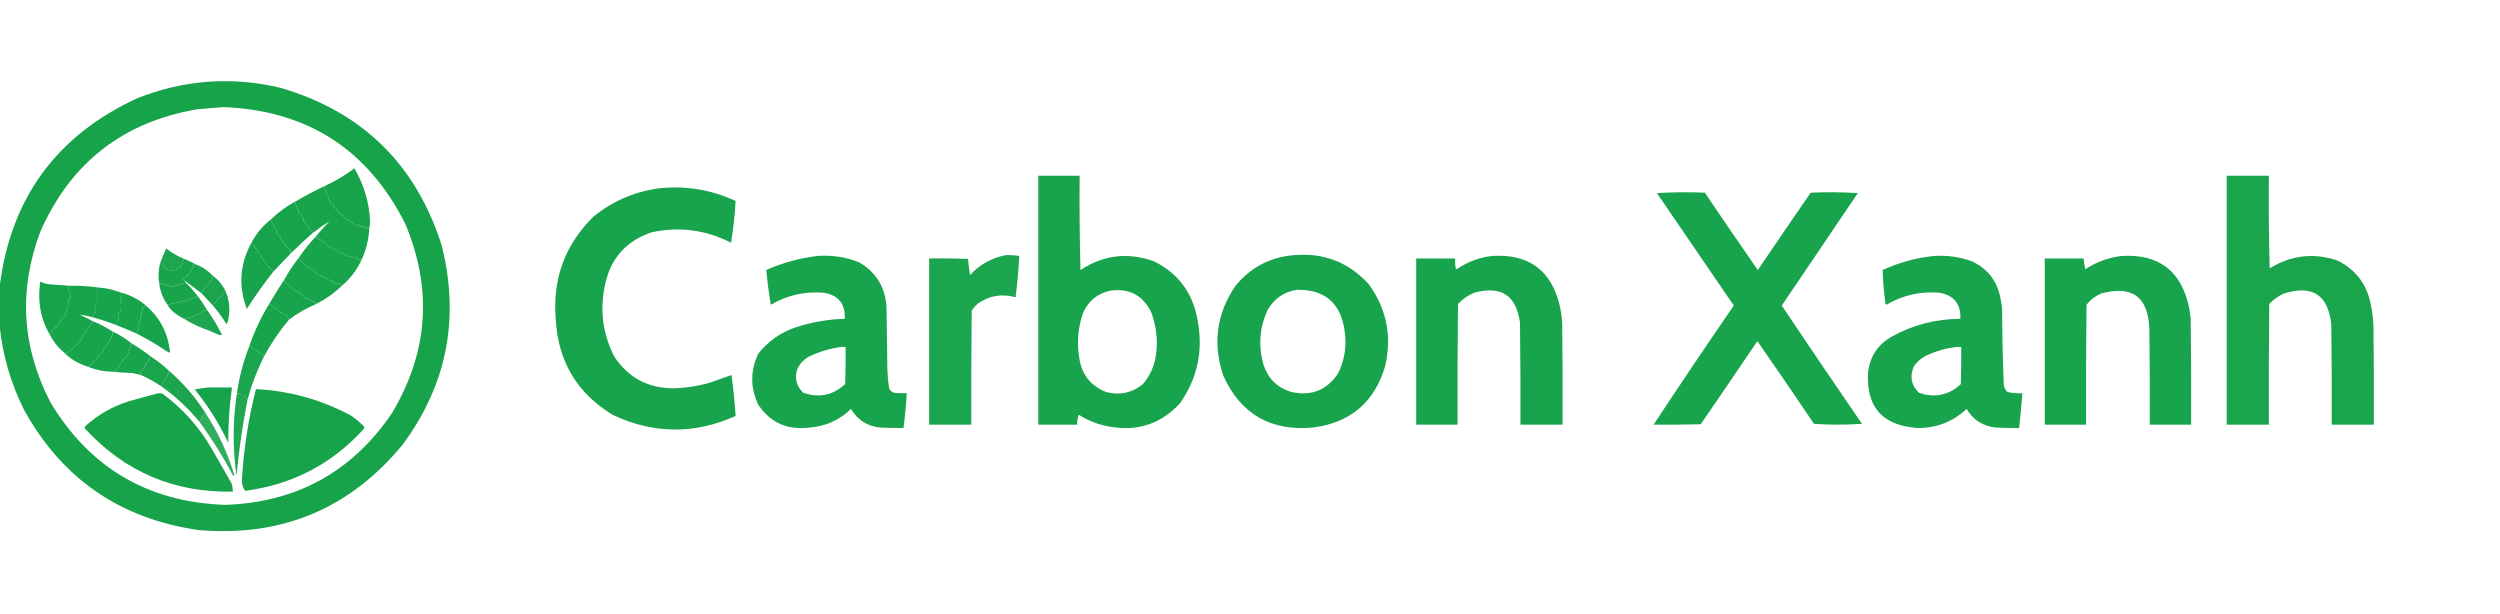 <?xml version="1.0" encoding="UTF-8"?>
<!DOCTYPE svg PUBLIC "-//W3C//DTD SVG 1.1//EN" "http://www.w3.org/Graphics/SVG/1.1/DTD/svg11.dtd">
<svg xmlns="http://www.w3.org/2000/svg" version="1.1" width="3023px" height="742px" style="shape-rendering:geometricPrecision; text-rendering:geometricPrecision; image-rendering:optimizeQuality; fill-rule:evenodd; clip-rule:evenodd" xmlns:xlink="http://www.w3.org/1999/xlink">
<g><path style="opacity:0.995" fill="#16A34A" d="M -0.5,393.5 C -0.5,378.167 -0.5,362.833 -0.5,347.5C 12.437,240.435 67.77,164.268 165.5,119C 221.763,96.548 279.43,92.215 338.5,106C 437.535,134.701 502.701,198.201 534,296.5C 556.276,384.45 540.609,464.783 487,537.5C 423.27,614.924 341.103,649.424 240.5,641C 145.574,627.494 75.074,578.994 29,495.5C 12.926,463.188 3.093,429.188 -0.5,393.5 Z M 270.5,129.5 C 371.571,133.59 444.738,180.59 490,270.5C 523.261,349.615 517.927,425.948 474,499.5C 425.825,570.602 358.491,607.602 272,610.5C 178.886,607.136 108.552,565.803 61,486.5C 26.183,419.297 22.183,350.297 49,279.5C 85.92,196.272 149.42,147.105 239.5,132C 249.987,131.149 260.32,130.315 270.5,129.5 Z"/></g>
<g><path style="opacity:0.988" fill="#16A34A" d="M 1255.5,212.5 C 1272.17,212.5 1288.83,212.5 1305.5,212.5C 1305.17,250.506 1305.5,288.506 1306.5,326.5C 1334.31,308.204 1363.97,304.704 1395.5,316C 1424.74,330.608 1442.24,354.108 1448,386.5C 1455.23,423.306 1448.23,456.973 1427,487.5C 1404.16,512.337 1375.99,521.837 1342.5,516C 1328.78,513.817 1316.11,508.984 1304.5,501.5C 1303,505.355 1302.33,509.355 1302.5,513.5C 1286.83,513.5 1271.17,513.5 1255.5,513.5C 1255.5,413.167 1255.5,312.833 1255.5,212.5 Z M 1342.5,351.5 C 1365.42,348.314 1381.92,356.98 1392,377.5C 1398.13,393.626 1400.13,410.293 1398,427.5C 1396.36,441.781 1390.86,454.281 1381.5,465C 1368.44,475.28 1353.77,478.28 1337.5,474C 1318.67,466.539 1307.84,452.705 1305,432.5C 1301.87,413.708 1303.54,395.374 1310,377.5C 1316.61,363.377 1327.44,354.71 1342.5,351.5 Z"/></g>
<g><path style="opacity:0.978" fill="#16A34A" d="M 2692.5,212.5 C 2709.5,212.5 2726.5,212.5 2743.5,212.5C 2743.17,249.839 2743.5,287.173 2744.5,324.5C 2770.27,308.53 2797.6,305.363 2826.5,315C 2849.02,326.222 2862.52,344.389 2867,369.5C 2868.76,378.077 2869.76,386.743 2870,395.5C 2870.5,434.832 2870.67,474.165 2870.5,513.5C 2853.5,513.5 2836.5,513.5 2819.5,513.5C 2819.67,473.165 2819.5,432.832 2819,392.5C 2815.32,356.566 2796.16,344.066 2761.5,355C 2754.83,358.003 2749,362.169 2744,367.5C 2743.5,416.166 2743.33,464.832 2743.5,513.5C 2726.5,513.5 2709.5,513.5 2692.5,513.5C 2692.5,413.167 2692.5,312.833 2692.5,212.5 Z"/></g>
<g><path style="opacity:0.998" fill="#16A34A" d="M 446.5,276.5 C 444.932,274.069 443.432,274.069 442,276.5C 441,275.5 440,274.5 439,273.5C 438,273.833 437,274.167 436,274.5C 435,273.5 434,272.5 433,271.5C 432,271.833 431,272.167 430,272.5C 428.333,270.833 426.667,269.167 425,267.5C 423.434,268.061 422.101,267.394 421,265.5C 420.667,265.833 420.333,266.167 420,266.5C 413.755,260.255 407.921,254.421 402.5,249C 402.833,248.667 403.167,248.333 403.5,248C 400.374,245.55 398.041,242.55 396.5,239C 396.833,238.667 397.167,238.333 397.5,238C 396.167,236.667 394.833,235.333 393.5,234C 394.167,233.333 394.833,232.667 395.5,232C 394.167,230.667 392.833,229.333 391.5,228C 392.823,227.184 393.489,226.017 393.5,224.5C 405.968,218.769 417.634,211.769 428.5,203.5C 440.187,223.398 446.521,244.898 447.5,268C 447.452,270.919 447.119,273.752 446.5,276.5 Z"/></g>
<g><path style="opacity:0.988" fill="#16A34A" d="M 798.5,227.5 C 830.287,224.464 860.62,229.631 889.5,243C 888.633,259.802 886.8,276.636 884,293.5C 853.333,277.833 821.166,273.667 787.5,281C 755.802,292.045 736.969,314.212 731,347.5C 725.275,376.943 729.275,404.943 743,431.5C 760.154,457.164 784.321,469.83 815.5,469.5C 829.743,469.06 843.743,466.894 857.5,463C 866.497,459.724 875.497,456.557 884.5,453.5C 886.807,470.09 888.473,486.59 889.5,503C 839.955,525.227 790.622,524.894 741.5,502C 697.792,475.798 674.625,436.964 672,385.5C 668.035,337.042 683.201,295.875 717.5,262C 741.24,242.795 768.24,231.295 798.5,227.5 Z"/></g>
<g><path style="opacity:0.985" fill="#16A34A" d="M 2003.5,233.5 C 2022.66,232.338 2042,232.171 2061.5,233C 2082.67,264.327 2104,295.494 2125.5,326.5C 2146.71,295.247 2168.04,264.08 2189.5,233C 2208.51,232.167 2227.51,232.334 2246.5,233.5C 2215.83,278.833 2185.17,324.167 2154.5,369.5C 2186.59,417.34 2218.92,465.006 2251.5,512.5C 2232.17,513.833 2212.83,513.833 2193.5,512.5C 2170.91,478.993 2148.08,445.66 2125,412.5C 2102.29,446.087 2079.46,479.587 2056.5,513C 2037.5,513.5 2018.5,513.667 1999.5,513.5C 2031.3,465.258 2063.64,417.258 2096.5,369.5C 2065.48,324.101 2034.48,278.767 2003.5,233.5 Z"/></g>
<g><path style="opacity:0.99" fill="#16A34A" d="M 357.5,243.5 C 356.215,245.806 356.882,247.639 359.5,249C 359.167,249.333 358.833,249.667 358.5,250C 359.5,251.667 360.5,253.333 361.5,255C 361.167,255.333 360.833,255.667 360.5,256C 362.167,257.667 363.833,259.333 365.5,261C 364.939,262.566 365.606,263.899 367.5,265C 367.167,265.333 366.833,265.667 366.5,266C 370.364,271.352 374.364,276.519 378.5,281.5C 369.225,289.438 360.225,297.771 351.5,306.5C 350.829,305.153 350.829,303.986 351.5,303C 348.5,300 345.5,297 342.5,294C 342.833,293.667 343.167,293.333 343.5,293C 341.833,291.333 340.167,289.667 338.5,288C 338.833,287.667 339.167,287.333 339.5,287C 337.833,285.333 336.167,283.667 334.5,282C 335.136,278.669 333.803,276.003 330.5,274C 331.061,272.434 330.394,271.101 328.5,270C 328.833,269.667 329.167,269.333 329.5,269C 327.759,267.917 327.093,266.75 327.5,265.5C 336.396,256.713 346.396,249.38 357.5,243.5 Z"/></g>
<g><path style="opacity:0.991" fill="#16A34A" d="M 393.5,224.5 C 393.489,226.017 392.823,227.184 391.5,228C 392.833,229.333 394.167,230.667 395.5,232C 394.833,232.667 394.167,233.333 393.5,234C 394.833,235.333 396.167,236.667 397.5,238C 397.167,238.333 396.833,238.667 396.5,239C 398.041,242.55 400.374,245.55 403.5,248C 403.167,248.333 402.833,248.667 402.5,249C 407.921,254.421 413.755,260.255 420,266.5C 420.333,266.167 420.667,265.833 421,265.5C 422.101,267.394 423.434,268.061 425,267.5C 426.667,269.167 428.333,270.833 430,272.5C 431,272.167 432,271.833 433,271.5C 434,272.5 435,273.5 436,274.5C 437,274.167 438,273.833 439,273.5C 440,274.5 441,275.5 442,276.5C 443.432,274.069 444.932,274.069 446.5,276.5C 445.852,289.427 442.852,301.76 437.5,313.5C 434.584,314.814 432.084,314.147 430,311.5C 428.221,312.479 426.555,312.146 425,310.5C 423.667,310.5 422.333,310.5 421,310.5C 418.667,308.833 416.333,307.167 414,305.5C 413,305.833 412,306.167 411,306.5C 409.333,304.833 407.667,303.167 406,301.5C 404.434,302.061 403.101,301.394 402,299.5C 401.667,299.833 401.333,300.167 401,300.5C 396.34,297.892 392.006,294.225 388,289.5C 387.667,289.833 387.333,290.167 387,290.5C 385.549,288.536 383.716,287.203 381.5,286.5C 386.796,279.869 392.463,273.535 398.5,267.5C 391.557,271.777 384.89,276.444 378.5,281.5C 374.364,276.519 370.364,271.352 366.5,266C 366.833,265.667 367.167,265.333 367.5,265C 365.606,263.899 364.939,262.566 365.5,261C 363.833,259.333 362.167,257.667 360.5,256C 360.833,255.667 361.167,255.333 361.5,255C 360.5,253.333 359.5,251.667 358.5,250C 358.833,249.667 359.167,249.333 359.5,249C 356.882,247.639 356.215,245.806 357.5,243.5C 369.184,236.657 381.184,230.324 393.5,224.5 Z"/></g>
<g><path style="opacity:0.989" fill="#16A34A" d="M 327.5,265.5 C 327.093,266.75 327.759,267.917 329.5,269C 329.167,269.333 328.833,269.667 328.5,270C 330.394,271.101 331.061,272.434 330.5,274C 333.803,276.003 335.136,278.669 334.5,282C 336.167,283.667 337.833,285.333 339.5,287C 339.167,287.333 338.833,287.667 338.5,288C 340.167,289.667 341.833,291.333 343.5,293C 343.167,293.333 342.833,293.667 342.5,294C 345.5,297 348.5,300 351.5,303C 350.829,303.986 350.829,305.153 351.5,306.5C 344.472,313.86 337.472,321.193 330.5,328.5C 325.241,322.882 320.241,317.048 315.5,311C 315.833,310.667 316.167,310.333 316.5,310C 314.833,308.333 313.167,306.667 311.5,305C 311.833,304.667 312.167,304.333 312.5,304C 310.833,302.333 309.167,300.667 307.5,299C 307.833,298.667 308.167,298.333 308.5,298C 307.211,296.198 305.544,295.031 303.5,294.5C 309.349,282.99 317.349,273.324 327.5,265.5 Z"/></g>
<g><path style="opacity:0.992" fill="#16A34A" d="M 381.5,286.5 C 383.716,287.203 385.549,288.536 387,290.5C 387.333,290.167 387.667,289.833 388,289.5C 392.006,294.225 396.34,297.892 401,300.5C 401.333,300.167 401.667,299.833 402,299.5C 403.101,301.394 404.434,302.061 406,301.5C 407.667,303.167 409.333,304.833 411,306.5C 412,306.167 413,305.833 414,305.5C 416.333,307.167 418.667,308.833 421,310.5C 422.333,310.5 423.667,310.5 425,310.5C 426.555,312.146 428.221,312.479 430,311.5C 432.084,314.147 434.584,314.814 437.5,313.5C 431.921,325.994 423.921,336.661 413.5,345.5C 412.992,343.767 412.159,343.434 411,344.5C 410.333,343.833 409.667,343.167 409,342.5C 407.667,342.5 406.333,342.5 405,342.5C 403.899,340.606 402.566,339.939 401,340.5C 399.899,338.606 398.566,337.939 397,338.5C 395.899,336.606 394.566,335.939 393,336.5C 391.899,334.606 390.566,333.939 389,334.5C 387.899,332.606 386.566,331.939 385,332.5C 381.333,329.5 377.667,326.5 374,323.5C 373.667,323.833 373.333,324.167 373,324.5C 368.564,320.572 364.731,316.239 361.5,311.5C 367.437,302.565 374.104,294.232 381.5,286.5 Z"/></g>
<g><path style="opacity:0.987" fill="#16A34A" d="M 303.5,294.5 C 305.544,295.031 307.211,296.198 308.5,298C 308.167,298.333 307.833,298.667 307.5,299C 309.167,300.667 310.833,302.333 312.5,304C 312.167,304.333 311.833,304.667 311.5,305C 313.167,306.667 314.833,308.333 316.5,310C 316.167,310.333 315.833,310.667 315.5,311C 320.241,317.048 325.241,322.882 330.5,328.5C 319.082,342.926 308.415,357.926 298.5,373.5C 288.175,346.424 289.842,320.091 303.5,294.5 Z"/></g>
<g><path style="opacity:0.968" fill="#16A34A" d="M 221.5,312.5 C 222.125,315.97 221.125,318.804 218.5,321C 218.833,321.333 219.167,321.667 219.5,322C 217.179,322.94 215.012,324.44 213,326.5C 209.408,326.87 206.075,326.87 203,326.5C 201.899,324.606 200.566,323.939 199,324.5C 197.964,321.636 196.131,319.636 193.5,318.5C 195.709,312.411 198.209,306.411 201,300.5C 207.354,305.423 214.187,309.423 221.5,312.5 Z"/></g>
<g><path style="opacity:0.973" fill="#16A34A" d="M 1216.5,308.5 C 1221.88,308.324 1227.21,308.658 1232.5,309.5C 1231.68,326.332 1230.18,342.999 1228,359.5C 1211.61,354.867 1196.44,357.367 1182.5,367C 1179.63,369.537 1177.13,372.37 1175,375.5C 1174.5,421.499 1174.33,467.499 1174.5,513.5C 1157.5,513.5 1140.5,513.5 1123.5,513.5C 1123.5,446.5 1123.5,379.5 1123.5,312.5C 1139.17,312.333 1154.84,312.5 1170.5,313C 1171.06,319.526 1171.89,326.026 1173,332.5C 1184.86,319.653 1199.36,311.653 1216.5,308.5 Z"/></g>
<g><path style="opacity:0.987" fill="#16A34A" d="M 1564.5,308.5 C 1600.58,305.352 1630.74,317.018 1655,343.5C 1676.64,373.344 1683.3,406.344 1675,442.5C 1662.13,486.367 1632.96,511.201 1587.5,517C 1536.64,521.587 1500.64,500.921 1479.5,455C 1466.04,415.947 1470.87,379.447 1494,345.5C 1512.31,323.261 1535.81,310.928 1564.5,308.5 Z M 1567.5,350.5 C 1601.79,349.611 1621.29,366.278 1626,400.5C 1628.63,418.376 1625.96,435.376 1618,451.5C 1604.44,471.851 1585.61,479.351 1561.5,474C 1544.76,468.929 1533.59,458.095 1528,441.5C 1521.24,418.509 1522.91,396.175 1533,374.5C 1540.83,361.171 1552.33,353.171 1567.5,350.5 Z"/></g>
<g><path style="opacity:0.987" fill="#16A34A" d="M 988.5,309.5 C 1005.76,308.24 1022.43,310.74 1038.5,317C 1059.7,329.209 1070.87,347.709 1072,372.5C 1072.33,396.833 1072.67,421.167 1073,445.5C 1073.19,453.218 1073.85,460.885 1075,468.5C 1075.83,472 1078,474.167 1081.5,475C 1086.49,475.499 1091.49,475.666 1096.5,475.5C 1095.68,489.553 1094.35,503.553 1092.5,517.5C 1083.16,517.666 1073.83,517.5 1064.5,517C 1048.83,515.423 1037,507.923 1029,494.5C 1015,508.077 998.168,515.577 978.5,517C 952.146,520.347 931.646,511.181 917,489.5C 907.13,468.81 907.13,448.143 917,427.5C 928.751,412.764 943.585,402.264 961.5,396C 980.994,389.584 1000.99,386.084 1021.5,385.5C 1022.3,367.55 1013.97,357.05 996.5,354C 973.46,352.014 951.96,356.847 932,368.5C 929.708,354.587 927.875,340.587 926.5,326.5C 946.408,317.692 967.075,312.025 988.5,309.5 Z M 1017.5,419.5 C 1019.17,419.5 1020.83,419.5 1022.5,419.5C 1022.67,434.504 1022.5,449.504 1022,464.5C 1007.21,477.991 990.375,481.491 971.5,475C 963.061,467.164 960.561,457.664 964,446.5C 967.112,439.721 971.945,434.555 978.5,431C 991.029,425.123 1004.03,421.29 1017.5,419.5 Z"/></g>
<g><path style="opacity:0.986" fill="#16A34A" d="M 1804.5,309.5 C 1848.57,306.757 1875.74,326.757 1886,369.5C 1887.54,376.422 1888.54,383.422 1889,390.5C 1889.5,431.499 1889.67,472.499 1889.5,513.5C 1872.5,513.5 1855.5,513.5 1838.5,513.5C 1838.67,472.499 1838.5,431.499 1838,390.5C 1833.65,357.179 1815.15,345.012 1782.5,354C 1775.04,357.143 1768.54,361.643 1763,367.5C 1762.5,416.166 1762.33,464.832 1762.5,513.5C 1745.83,513.5 1729.17,513.5 1712.5,513.5C 1712.5,446.5 1712.5,379.5 1712.5,312.5C 1728.17,312.5 1743.83,312.5 1759.5,312.5C 1759.33,316.182 1759.5,319.848 1760,323.5C 1760.31,324.308 1760.81,324.975 1761.5,325.5C 1774.59,316.583 1788.93,311.249 1804.5,309.5 Z"/></g>
<g><path style="opacity:0.986" fill="#16A34A" d="M 2338.5,309.5 C 2354.31,308.449 2369.65,310.616 2384.5,316C 2403.45,324.963 2414.95,339.796 2419,360.5C 2419.83,365.143 2420.5,369.81 2421,374.5C 2421.08,404.856 2421.75,435.189 2423,465.5C 2423.56,468.872 2425.06,471.705 2427.5,474C 2433.41,475.361 2439.41,475.861 2445.5,475.5C 2444.39,489.521 2443.05,503.521 2441.5,517.5C 2432.16,517.666 2422.83,517.5 2413.5,517C 2397.87,515.437 2386.03,507.937 2378,494.5C 2361.2,510.214 2341.2,517.881 2318,517.5C 2275.46,514.281 2255.79,491.281 2259,448.5C 2261.8,430.039 2271.3,416.205 2287.5,407C 2313.28,392.807 2340.95,385.64 2370.5,385.5C 2371.1,367.627 2362.77,357.127 2345.5,354C 2322.46,352.014 2300.96,356.847 2281,368.5C 2280.67,368.167 2280.33,367.833 2280,367.5C 2278.03,353.803 2276.86,340.136 2276.5,326.5C 2296.34,317.375 2317.01,311.709 2338.5,309.5 Z M 2366.5,419.5 C 2368.17,419.5 2369.83,419.5 2371.5,419.5C 2371.67,434.504 2371.5,449.504 2371,464.5C 2356.25,477.984 2339.41,481.484 2320.5,475C 2311.2,466.129 2309.04,455.629 2314,443.5C 2318.37,436.898 2324.2,432.065 2331.5,429C 2342.77,423.911 2354.44,420.745 2366.5,419.5 Z"/></g>
<g><path style="opacity:0.986" fill="#16A34A" d="M 2565.5,309.5 C 2610.4,306.901 2637.56,327.568 2647,371.5C 2647.83,376.143 2648.5,380.81 2649,385.5C 2649.5,428.165 2649.67,470.832 2649.5,513.5C 2632.83,513.5 2616.17,513.5 2599.5,513.5C 2599.67,475.165 2599.5,436.832 2599,398.5C 2597.88,359.039 2578.38,344.539 2540.5,355C 2533.5,358 2527.67,362.5 2523,368.5C 2522.5,416.832 2522.33,465.166 2522.5,513.5C 2505.83,513.5 2489.17,513.5 2472.5,513.5C 2472.5,446.5 2472.5,379.5 2472.5,312.5C 2488.17,312.5 2503.83,312.5 2519.5,312.5C 2519.87,316.871 2520.54,321.204 2521.5,325.5C 2535.02,316.773 2549.69,311.439 2565.5,309.5 Z"/></g>
<g><path style="opacity:0.991" fill="#16A34A" d="M 361.5,311.5 C 364.731,316.239 368.564,320.572 373,324.5C 373.333,324.167 373.667,323.833 374,323.5C 377.667,326.5 381.333,329.5 385,332.5C 386.566,331.939 387.899,332.606 389,334.5C 390.566,333.939 391.899,334.606 393,336.5C 394.566,335.939 395.899,336.606 397,338.5C 398.566,337.939 399.899,338.606 401,340.5C 402.566,339.939 403.899,340.606 405,342.5C 406.333,342.5 407.667,342.5 409,342.5C 409.667,343.167 410.333,343.833 411,344.5C 412.159,343.434 412.992,343.767 413.5,345.5C 404.301,354.355 393.968,361.688 382.5,367.5C 382.607,365.621 382.107,365.288 381,366.5C 379.899,364.606 378.566,363.939 377,364.5C 375.899,362.606 374.566,361.939 373,362.5C 371.899,360.606 370.566,359.939 369,360.5C 366.667,358.167 364.333,355.833 362,353.5C 360.434,354.061 359.101,353.394 358,351.5C 357.667,351.833 357.333,352.167 357,352.5C 352.828,347.611 348.328,343.777 343.5,341C 344.598,340.23 344.598,339.397 343.5,338.5C 348.759,328.976 354.759,319.976 361.5,311.5 Z"/></g>
<g><path style="opacity:0.992" fill="#16A34A" d="M 221.5,312.5 C 226.689,314.597 231.689,316.93 236.5,319.5C 235.448,319.351 234.448,319.517 233.5,320C 233.833,320.333 234.167,320.667 234.5,321C 231.447,328.143 227.114,333.643 221.5,337.5C 221.5,338.167 221.833,338.5 222.5,338.5C 222.5,339.167 222.833,339.5 223.5,339.5C 223.833,340.167 224.167,340.833 224.5,341.5C 219.196,343.753 213.362,345.42 207,346.5C 201.872,344.938 197.039,343.605 192.5,342.5C 191.213,334.489 191.547,326.489 193.5,318.5C 196.131,319.636 197.964,321.636 199,324.5C 200.566,323.939 201.899,324.606 203,326.5C 206.075,326.87 209.408,326.87 213,326.5C 215.012,324.44 217.179,322.94 219.5,322C 219.167,321.667 218.833,321.333 218.5,321C 221.125,318.804 222.125,315.97 221.5,312.5 Z"/></g>
<g><path style="opacity:0.98" fill="#16A34A" d="M 236.5,319.5 C 244.594,322.605 251.594,327.272 257.5,333.5C 255.91,336.426 254.41,339.426 253,342.5C 249.214,346.097 246.047,350.097 243.5,354.5C 236.815,349.476 230.148,344.476 223.5,339.5C 222.833,339.5 222.5,339.167 222.5,338.5C 221.833,338.5 221.5,338.167 221.5,337.5C 227.114,333.643 231.447,328.143 234.5,321C 234.167,320.667 233.833,320.333 233.5,320C 234.448,319.517 235.448,319.351 236.5,319.5 Z"/></g>
<g><path style="opacity:0.988" fill="#16A34A" d="M 343.5,338.5 C 344.598,339.397 344.598,340.23 343.5,341C 348.328,343.777 352.828,347.611 357,352.5C 357.333,352.167 357.667,351.833 358,351.5C 359.101,353.394 360.434,354.061 362,353.5C 364.333,355.833 366.667,358.167 369,360.5C 370.566,359.939 371.899,360.606 373,362.5C 374.566,361.939 375.899,362.606 377,364.5C 378.566,363.939 379.899,364.606 381,366.5C 382.107,365.288 382.607,365.621 382.5,367.5C 370.656,372.582 359.656,378.915 349.5,386.5C 348.619,384.034 346.786,381.7 344,379.5C 342.434,380.061 341.101,379.394 340,377.5C 339.667,377.833 339.333,378.167 339,378.5C 334.949,373.548 330.449,369.882 325.5,367.5C 331.264,357.63 337.264,347.963 343.5,338.5 Z"/></g>
<g><path style="opacity:0.997" fill="#16A34A" d="M 83.5,345.5 C 82.548,347.112 82.214,348.612 82.5,350C 83.5,351.667 84.5,353.333 85.5,355C 82.833,356.333 82.833,357.667 85.5,359C 84.5,360 83.5,361 82.5,362C 82.833,364.333 83.167,366.667 83.5,369C 82.5,370 81.5,371 80.5,372C 80.833,373 81.167,374 81.5,375C 80.5,376 79.5,377 78.5,378C 78.833,379 79.167,380 79.5,381C 77.167,383.333 74.833,385.667 72.5,388C 72.833,388.333 73.167,388.667 73.5,389C 70.556,391.189 68.723,393.689 68,396.5C 67.667,396.167 67.333,395.833 67,395.5C 64.295,398.036 61.795,400.703 59.5,403.5C 50.749,387.936 46.749,371.102 47.5,353C 47.833,348.833 48.167,344.667 48.5,340.5C 52.917,342.604 57.584,343.771 62.5,344C 69.5,344.577 76.5,345.077 83.5,345.5 Z"/></g>
<g><path style="opacity:0.99" fill="#16A34A" d="M 83.5,345.5 C 94.899,345.303 106.233,345.97 117.5,347.5C 117.264,353.049 117.264,358.549 117.5,364C 115.854,365.555 115.521,367.221 116.5,369C 115.833,370.333 115.167,371.667 114.5,373C 114.833,374.667 115.167,376.333 115.5,378C 113.536,379.451 112.203,381.284 111.5,383.5C 106.584,382.117 101.584,381.117 96.5,380.5C 101.833,383.167 107.167,385.833 112.5,388.5C 110.621,388.393 110.288,388.893 111.5,390C 107.167,396.333 102.833,402.667 98.5,409C 98.833,409.333 99.167,409.667 99.5,410C 93.331,416.871 86.831,422.704 80,427.5C 79.329,426.748 78.496,426.414 77.5,426.5C 69.98,419.985 63.98,412.319 59.5,403.5C 61.795,400.703 64.295,398.036 67,395.5C 67.333,395.833 67.667,396.167 68,396.5C 68.723,393.689 70.556,391.189 73.5,389C 73.167,388.667 72.833,388.333 72.5,388C 74.833,385.667 77.167,383.333 79.5,381C 79.167,380 78.833,379 78.5,378C 79.5,377 80.5,376 81.5,375C 81.167,374 80.833,373 80.5,372C 81.5,371 82.5,370 83.5,369C 83.167,366.667 82.833,364.333 82.5,362C 83.5,361 84.5,360 85.5,359C 82.833,357.667 82.833,356.333 85.5,355C 84.5,353.333 83.5,351.667 82.5,350C 82.214,348.612 82.548,347.112 83.5,345.5 Z"/></g>
<g><path style="opacity:0.977" fill="#16A34A" d="M 257.5,333.5 C 263.977,338.307 268.977,344.307 272.5,351.5C 267.501,357.478 262.501,363.478 257.5,369.5C 252.861,364.526 248.195,359.526 243.5,354.5C 246.047,350.097 249.214,346.097 253,342.5C 254.41,339.426 255.91,336.426 257.5,333.5 Z"/></g>
<g><path style="opacity:0.986" fill="#16A34A" d="M 117.5,347.5 C 127.249,348.115 136.582,350.115 145.5,353.5C 145.953,354.458 146.619,355.292 147.5,356C 148.061,357.566 147.394,358.899 145.5,360C 148.167,361.333 148.167,362.667 145.5,364C 144.903,368.229 144.903,372.229 145.5,376C 142.751,379.426 142.085,382.76 143.5,386C 141.238,388.253 140.572,390.753 141.5,393.5C 131.699,389.566 121.699,386.233 111.5,383.5C 112.203,381.284 113.536,379.451 115.5,378C 115.167,376.333 114.833,374.667 114.5,373C 115.167,371.667 115.833,370.333 116.5,369C 115.521,367.221 115.854,365.555 117.5,364C 117.264,358.549 117.264,353.049 117.5,347.5 Z"/></g>
<g><path style="opacity:0.982" fill="#16A34A" d="M 224.5,341.5 C 229.843,346.844 234.843,352.511 239.5,358.5C 234.269,359.532 229.436,361.532 225,364.5C 224.667,364.167 224.333,363.833 224,363.5C 216.976,365.272 209.809,366.938 202.5,368.5C 196.974,360.765 193.641,352.098 192.5,342.5C 197.039,343.605 201.872,344.938 207,346.5C 213.362,345.42 219.196,343.753 224.5,341.5 Z"/></g>
<g><path style="opacity:0.988" fill="#16A34A" d="M 272.5,351.5 C 278.021,364.177 278.855,377.177 275,390.5C 274.333,391.833 273.667,391.833 273,390.5C 268.312,383.114 263.145,376.114 257.5,369.5C 262.501,363.478 267.501,357.478 272.5,351.5 Z"/></g>
<g><path style="opacity:0.99" fill="#16A34A" d="M 145.5,353.5 C 157.148,356.49 167.482,361.823 176.5,369.5C 175.118,370.801 173.452,371.634 171.5,372C 171.833,372.333 172.167,372.667 172.5,373C 171.726,375.405 171.226,377.905 171,380.5C 170.5,381 170,381.5 169.5,382C 169.833,383.667 170.167,385.333 170.5,387C 169.5,388 168.5,389 167.5,390C 167.833,391 168.167,392 168.5,393C 167.676,396.615 166.676,400.115 165.5,403.5C 157.586,399.973 149.586,396.639 141.5,393.5C 140.572,390.753 141.238,388.253 143.5,386C 142.085,382.76 142.751,379.426 145.5,376C 144.903,372.229 144.903,368.229 145.5,364C 148.167,362.667 148.167,361.333 145.5,360C 147.394,358.899 148.061,357.566 147.5,356C 146.619,355.292 145.953,354.458 145.5,353.5 Z"/></g>
<g><path style="opacity:0.985" fill="#16A34A" d="M 176.5,369.5 C 193.384,384.097 203.051,402.597 205.5,425C 205.15,426.257 204.483,426.591 203.5,426C 191.301,417.733 178.634,410.233 165.5,403.5C 166.676,400.115 167.676,396.615 168.5,393C 168.167,392 167.833,391 167.5,390C 168.5,389 169.5,388 170.5,387C 170.167,385.333 169.833,383.667 169.5,382C 170,381.5 170.5,381 171,380.5C 171.226,377.905 171.726,375.405 172.5,373C 172.167,372.667 171.833,372.333 171.5,372C 173.452,371.634 175.118,370.801 176.5,369.5 Z"/></g>
<g><path style="opacity:0.985" fill="#16A34A" d="M 239.5,358.5 C 243.092,363.357 246.425,368.357 249.5,373.5C 248.746,375.505 247.579,376.172 246,375.5C 238.755,380.798 230.921,384.131 222.5,385.5C 217.882,383.185 213.549,380.352 209.5,377C 206.577,374.584 204.243,371.75 202.5,368.5C 209.809,366.938 216.976,365.272 224,363.5C 224.333,363.833 224.667,364.167 225,364.5C 229.436,361.532 234.269,359.532 239.5,358.5 Z"/></g>
<g><path style="opacity:0.99" fill="#16A34A" d="M 325.5,367.5 C 330.449,369.882 334.949,373.548 339,378.5C 339.333,378.167 339.667,377.833 340,377.5C 341.101,379.394 342.434,380.061 344,379.5C 346.786,381.7 348.619,384.034 349.5,386.5C 338.004,400.164 328.004,414.83 319.5,430.5C 313.754,426.082 307.754,422.082 301.5,418.5C 307.623,400.589 315.623,383.589 325.5,367.5 Z"/></g>
<g><path style="opacity:0.966" fill="#16A34A" d="M 249.5,373.5 C 256.687,383.355 263.021,393.855 268.5,405C 266.447,405.325 264.447,404.991 262.5,404C 256.947,401.39 251.281,399.057 245.5,397C 237.387,393.812 229.721,389.979 222.5,385.5C 230.921,384.131 238.755,380.798 246,375.5C 247.579,376.172 248.746,375.505 249.5,373.5 Z"/></g>
<g><path style="opacity:0.992" fill="#16A34A" d="M 112.5,388.5 C 120.647,391.739 128.314,395.739 135.5,400.5C 136.166,402.506 136.166,404.34 135.5,406C 132.972,411.969 129.305,417.636 124.5,423C 124.833,423.333 125.167,423.667 125.5,424C 120.082,429.339 115.915,434.172 113,438.5C 112.667,438.167 112.333,437.833 112,437.5C 111.667,438.5 111.333,439.5 111,440.5C 109.32,441.47 107.82,442.47 106.5,443.5C 95.389,440.118 85.722,434.451 77.5,426.5C 78.496,426.414 79.329,426.748 80,427.5C 86.831,422.704 93.331,416.871 99.5,410C 99.167,409.667 98.833,409.333 98.5,409C 102.833,402.667 107.167,396.333 111.5,390C 110.288,388.893 110.621,388.393 112.5,388.5 Z"/></g>
<g><path style="opacity:0.988" fill="#16A34A" d="M 135.5,400.5 C 144.181,404.502 152.181,409.502 159.5,415.5C 158.689,419.084 157.023,422.251 154.5,425C 154.833,425.333 155.167,425.667 155.5,426C 153.912,429.655 151.246,432.989 147.5,436C 147.833,436.333 148.167,436.667 148.5,437C 145.865,438.961 144.031,441.461 143,444.5C 141.223,446.79 139.056,448.457 136.5,449.5C 126.012,449.373 116.012,447.373 106.5,443.5C 107.82,442.47 109.32,441.47 111,440.5C 111.333,439.5 111.667,438.5 112,437.5C 112.333,437.833 112.667,438.167 113,438.5C 115.915,434.172 120.082,429.339 125.5,424C 125.167,423.667 124.833,423.333 124.5,423C 129.305,417.636 132.972,411.969 135.5,406C 136.166,404.34 136.166,402.506 135.5,400.5 Z"/></g>
<g><path style="opacity:0.988" fill="#16A34A" d="M 159.5,415.5 C 167.188,420.008 174.522,425.008 181.5,430.5C 181.489,432.017 180.823,433.184 179.5,434C 179.833,434.333 180.167,434.667 180.5,435C 178.833,436.667 177.167,438.333 175.5,440C 175.833,440.333 176.167,440.667 176.5,441C 174.959,444.55 172.626,447.55 169.5,450C 169.619,451.145 169.952,452.312 170.5,453.5C 166.873,452.571 163.207,451.737 159.5,451C 151.656,450.829 143.989,450.329 136.5,449.5C 139.056,448.457 141.223,446.79 143,444.5C 144.031,441.461 145.865,438.961 148.5,437C 148.167,436.667 147.833,436.333 147.5,436C 151.246,432.989 153.912,429.655 155.5,426C 155.167,425.667 154.833,425.333 154.5,425C 157.023,422.251 158.689,419.084 159.5,415.5 Z"/></g>
<g><path style="opacity:0.973" fill="#16A34A" d="M 301.5,418.5 C 307.754,422.082 313.754,426.082 319.5,430.5C 311.114,447.256 304.447,464.589 299.5,482.5C 297.537,481.04 295.704,479.373 294,477.5C 292.434,478.061 291.101,477.394 290,475.5C 289.014,476.171 287.847,476.171 286.5,475.5C 289.291,455.814 294.291,436.814 301.5,418.5 Z"/></g>
<g><path style="opacity:0.978" fill="#16A34A" d="M 181.5,430.5 C 189.764,435.767 197.431,441.767 204.5,448.5C 203.238,453.852 200.238,459.019 195.5,464C 196.171,464.986 196.171,466.153 195.5,467.5C 187.584,462.043 179.251,457.377 170.5,453.5C 169.952,452.312 169.619,451.145 169.5,450C 172.626,447.55 174.959,444.55 176.5,441C 176.167,440.667 175.833,440.333 175.5,440C 177.167,438.333 178.833,436.667 180.5,435C 180.167,434.667 179.833,434.333 179.5,434C 180.823,433.184 181.489,432.017 181.5,430.5 Z"/></g>
<g><path style="opacity:0.989" fill="#16A34A" d="M 251.5,468.5 C 261.167,468.5 270.833,468.5 280.5,468.5C 277.405,490.716 275.905,513.05 276,535.5C 265.126,512.231 251.626,490.731 235.5,471C 240.841,469.882 246.174,469.048 251.5,468.5 Z"/></g>
<g><path style="opacity:0.997" fill="#16A34A" d="M 309.5,470.5 C 349.895,472.597 387.895,483.097 423.5,502C 429.459,505.902 434.959,510.402 440,515.5C 440.667,516.5 440.667,517.5 440,518.5C 401.534,560.987 353.701,585.987 296.5,593.5C 293.588,589.757 292.254,585.424 292.5,580.5C 294.63,543.255 300.297,506.589 309.5,470.5 Z"/></g>
<g><path style="opacity:0.969" fill="#16A34A" d="M 204.5,448.5 C 221.738,463.327 236.404,480.327 248.5,499.5C 246.704,500.793 245.037,502.293 243.5,504C 243.833,504.333 244.167,504.667 244.5,505C 242.393,506.264 241.393,508.097 241.5,510.5C 228.106,494.106 212.772,479.773 195.5,467.5C 196.171,466.153 196.171,464.986 195.5,464C 200.238,459.019 203.238,453.852 204.5,448.5 Z"/></g>
<g><path style="opacity:0.953" fill="#16A34A" d="M 286.5,475.5 C 287.847,476.171 289.014,476.171 290,475.5C 291.101,477.394 292.434,478.061 294,477.5C 295.704,479.373 297.537,481.04 299.5,482.5C 293.368,513.258 288.868,544.258 286,575.5C 281.217,542.119 281.384,508.786 286.5,475.5 Z"/></g>
<g><path style="opacity:0.996" fill="#16A34A" d="M 191.5,475.5 C 193.199,475.34 194.866,475.506 196.5,476C 220.923,494.088 240.757,516.255 256,542.5C 264,556.5 272,570.5 280,584.5C 281.043,587.757 281.543,591.09 281.5,594.5C 210.42,595.865 150.92,570.531 103,518.5C 102.333,517.5 102.333,516.5 103,515.5C 118.504,501.329 136.337,491.162 156.5,485C 168.25,481.649 179.916,478.482 191.5,475.5 Z"/></g>
<g><path style="opacity:0.879" fill="#16A34A" d="M 248.5,499.5 C 263.776,522.892 275.443,548.059 283.5,575C 282.668,575.688 282.002,575.521 281.5,574.5C 269.658,552.129 256.324,530.796 241.5,510.5C 241.393,508.097 242.393,506.264 244.5,505C 244.167,504.667 243.833,504.333 243.5,504C 245.037,502.293 246.704,500.793 248.5,499.5 Z"/></g>
</svg>
